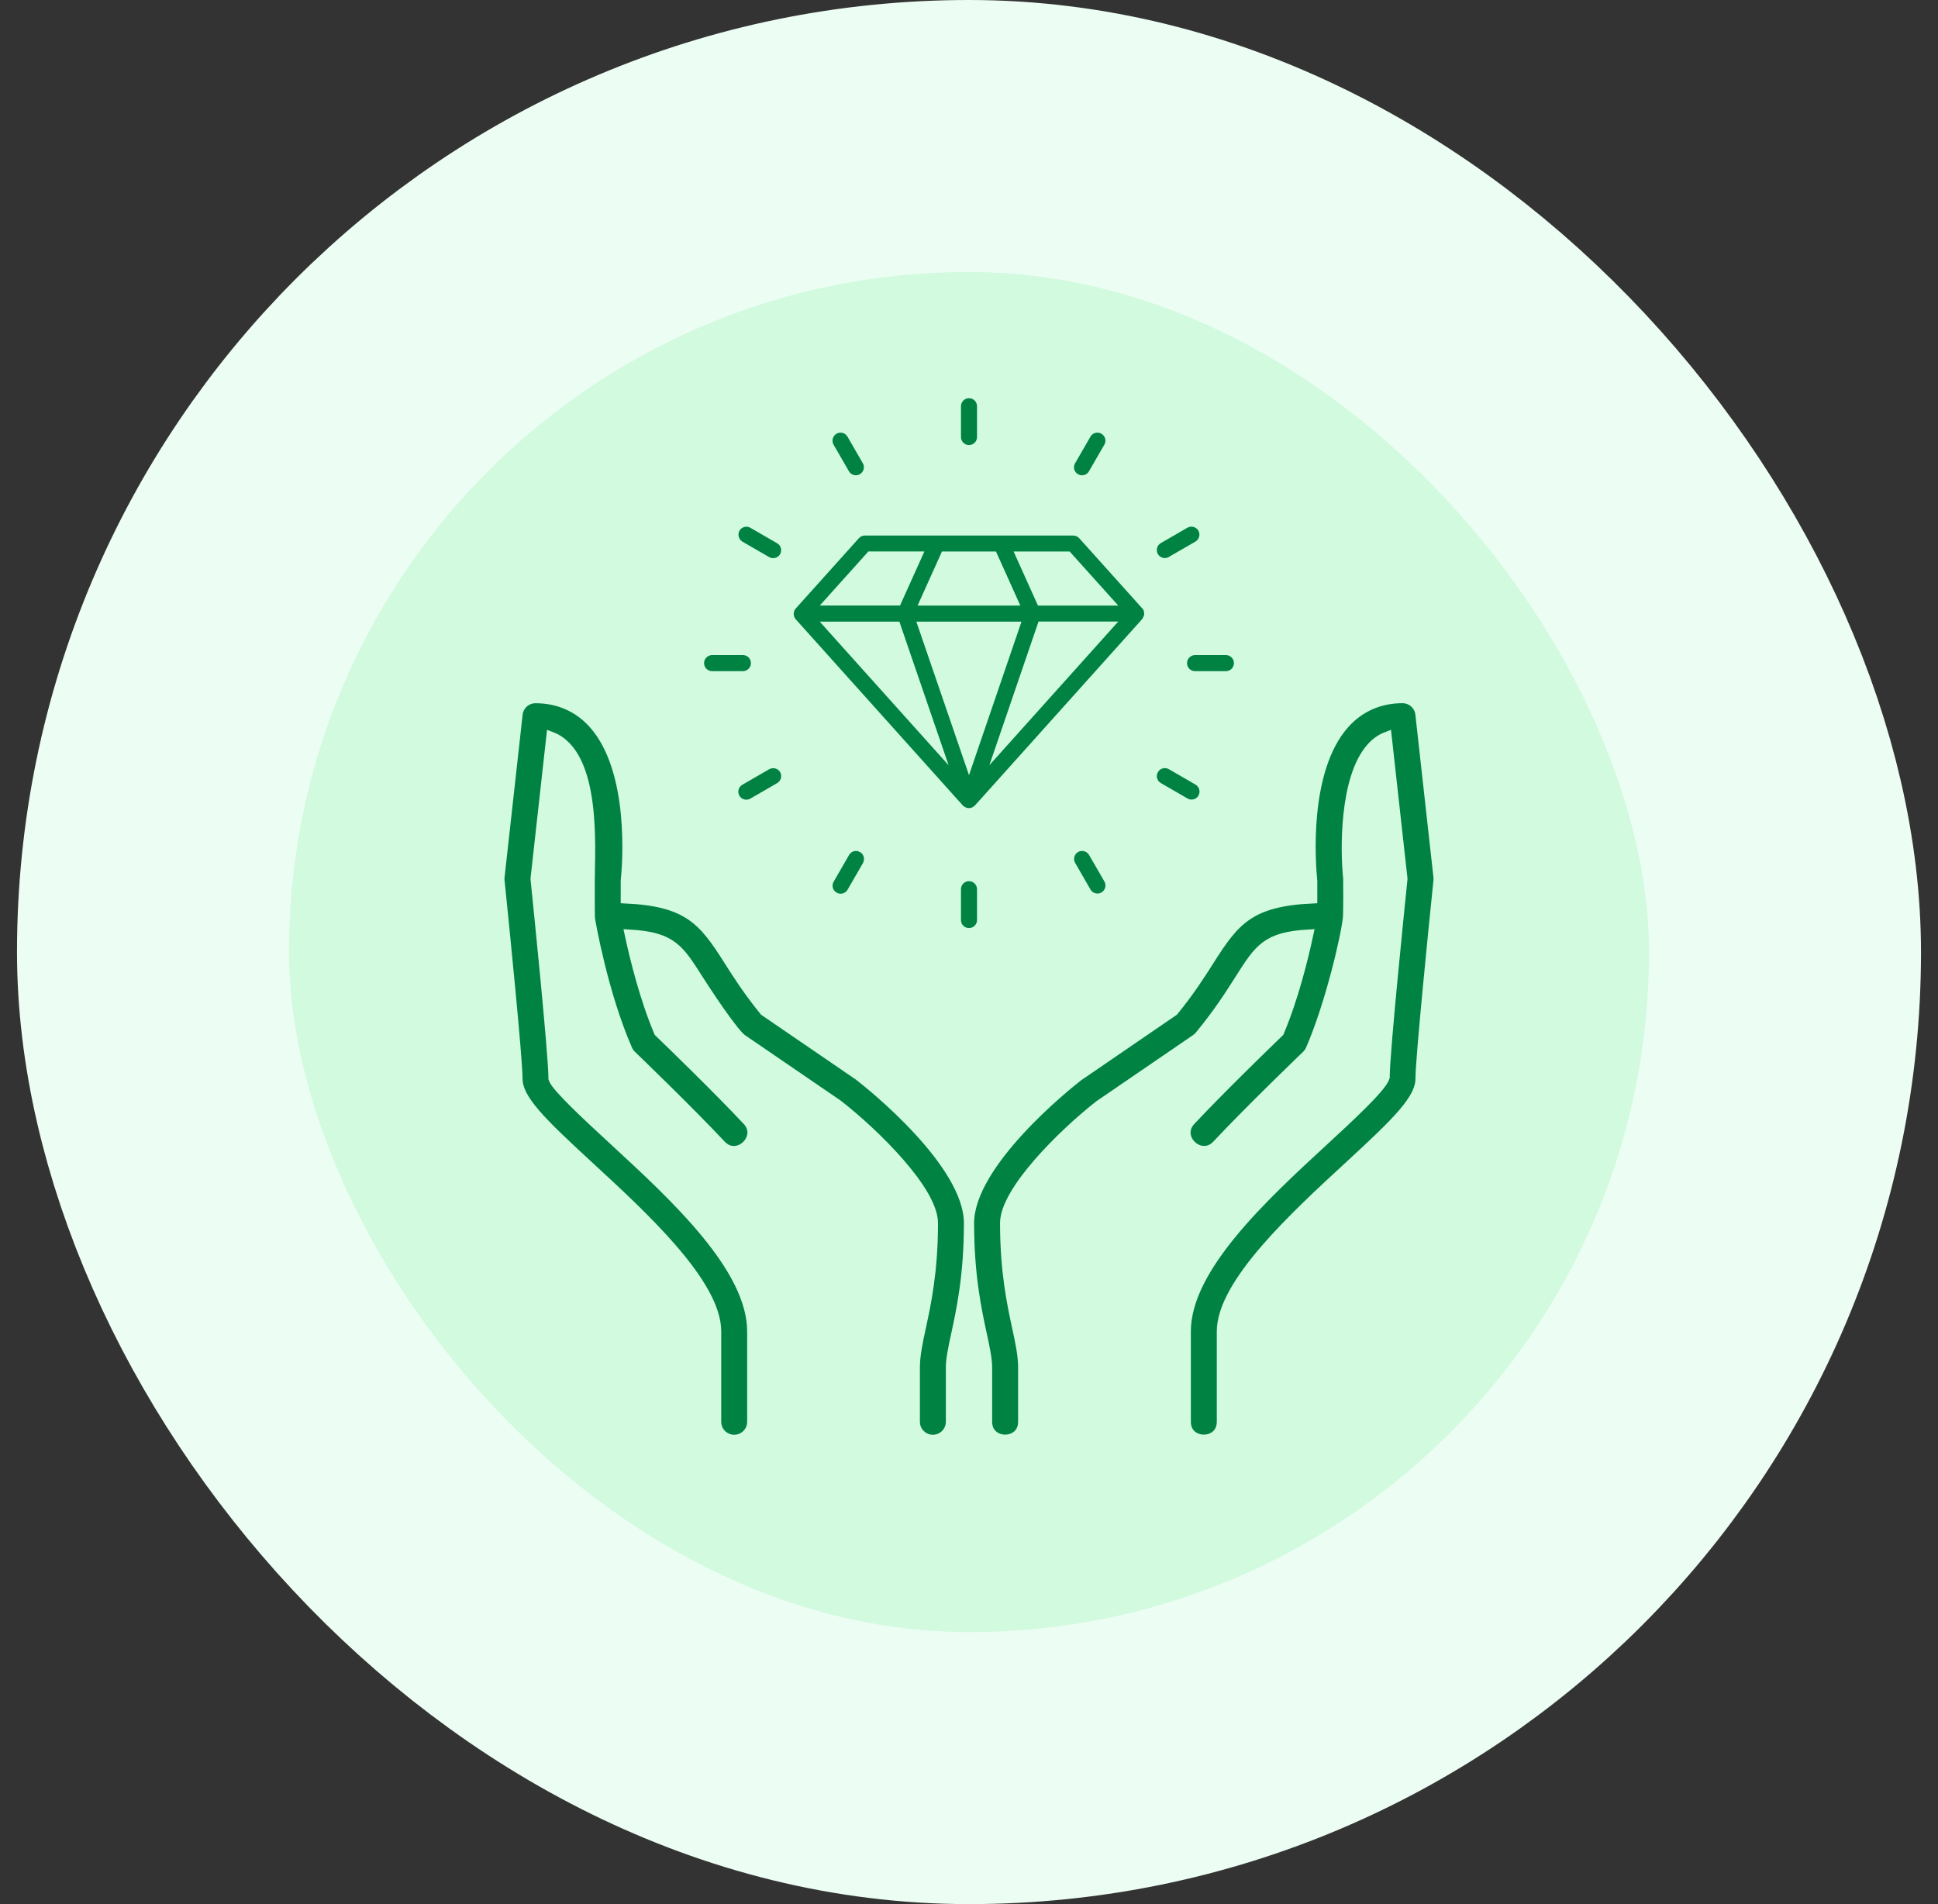 <svg width="57" height="56" viewBox="0 0 57 56" fill="none" xmlns="http://www.w3.org/2000/svg">
<rect x="0" y="0" width="57" height="56" fill="#333333" stroke="none"/>
<rect x="4.5" y="4" width="48" height="48" rx="24" fill="#D1FADF"/>
<rect x="4.5" y="4" width="48" height="48" rx="24" stroke="#ECFDF3" stroke-width="8"/>
<path d="M42.309 25.785L41.778 21.004C41.764 20.874 41.702 20.754 41.605 20.667C41.507 20.579 41.381 20.531 41.25 20.531C40.574 20.531 39.985 20.791 39.545 21.281C38.312 22.657 38.548 25.46 38.594 25.905V26.421C36.751 26.507 36.305 27.074 35.567 28.238C35.311 28.642 34.993 29.142 34.513 29.731L31.71 31.65C31.381 31.906 28.5 34.202 28.5 35.971C28.5 37.507 28.718 38.517 28.877 39.254C28.963 39.653 29.031 39.969 29.031 40.221V41.815C29.031 42.517 30.094 42.518 30.094 41.815V40.221C30.094 39.855 30.012 39.473 29.916 39.03C29.767 38.339 29.563 37.394 29.563 35.971C29.563 35.025 31.28 33.333 32.336 32.508L35.175 30.566C35.217 30.537 35.253 30.504 35.285 30.466C35.835 29.8 36.184 29.25 36.465 28.807C37.043 27.896 37.255 27.561 38.476 27.487C38.324 28.193 38.036 29.362 37.617 30.35C37.274 30.681 35.903 32.009 35.019 32.951C34.538 33.463 35.312 34.19 35.794 33.678C36.769 32.637 38.414 31.057 38.431 31.041C38.481 30.993 38.522 30.935 38.55 30.871C39.129 29.546 39.602 27.492 39.647 26.986C39.661 26.838 39.658 25.863 39.654 25.819C39.571 25.058 39.532 22.887 40.338 21.989C40.47 21.842 40.616 21.738 40.784 21.673L41.247 25.845C41.186 26.439 40.719 31.002 40.724 31.68C40.64 31.972 39.661 32.874 38.946 33.534C37.132 35.205 34.875 37.286 34.875 39.158V41.815C34.875 42.517 35.938 42.518 35.938 41.815V39.158C35.938 37.751 38.092 35.765 39.665 34.316C41.094 32.998 41.781 32.337 41.781 31.721C41.781 31.143 42.163 27.322 42.31 25.898C42.314 25.861 42.313 25.823 42.309 25.785ZM25.264 31.631L22.487 29.731C22.007 29.142 21.689 28.642 21.433 28.238C20.695 27.074 20.249 26.507 18.406 26.421V25.905C18.453 25.46 18.688 22.657 17.455 21.281C17.015 20.791 16.426 20.532 15.75 20.532C15.619 20.532 15.493 20.58 15.396 20.667C15.298 20.755 15.236 20.875 15.222 21.005L14.691 25.786C14.687 25.823 14.686 25.861 14.69 25.899C14.837 27.322 15.219 31.143 15.219 31.721C15.219 32.337 15.906 32.998 17.335 34.316C18.908 35.765 21.063 37.751 21.063 39.158V41.815C21.063 41.956 21.119 42.091 21.218 42.19C21.318 42.29 21.453 42.346 21.594 42.346C21.735 42.346 21.87 42.29 21.97 42.19C22.069 42.091 22.125 41.956 22.125 41.815V39.158C22.125 37.286 19.868 35.205 18.055 33.534C17.341 32.875 16.361 31.973 16.281 31.721C16.281 31.004 15.814 26.44 15.753 25.846L16.217 21.673C17.552 22.188 17.344 24.991 17.344 25.877C17.344 26.017 17.34 26.963 17.351 27.028C17.366 27.117 17.725 29.213 18.451 30.872C18.479 30.936 18.519 30.993 18.57 31.041C18.586 31.057 20.231 32.638 21.206 33.678C21.688 34.192 22.461 33.462 21.982 32.951C21.098 32.009 19.727 30.681 19.383 30.35C18.965 29.362 18.677 28.194 18.525 27.488C19.746 27.562 19.958 27.896 20.536 28.808C20.707 29.077 21.559 30.385 21.825 30.566L24.637 32.489C25.72 33.332 27.438 35.023 27.438 35.971C27.438 37.394 27.234 38.339 27.084 39.03C26.989 39.473 26.906 39.855 26.906 40.221V41.815C26.906 41.956 26.962 42.091 27.062 42.19C27.162 42.29 27.297 42.346 27.438 42.346C27.578 42.346 27.714 42.29 27.813 42.19C27.913 42.091 27.969 41.956 27.969 41.815V40.221C27.969 39.969 28.037 39.653 28.123 39.254C28.282 38.517 28.5 37.507 28.5 35.971C28.5 34.202 25.619 31.906 25.264 31.631Z" fill="#008243"/>
<path d="M28.5 35.971C28.5 34.202 31.381 31.906 31.71 31.65L34.513 29.731C34.993 29.142 35.311 28.642 35.567 28.238C36.305 27.074 36.751 26.507 38.594 26.421V25.905C38.548 25.46 38.312 22.657 39.545 21.281C39.985 20.791 40.574 20.531 41.25 20.531C41.381 20.531 41.507 20.579 41.605 20.667C41.702 20.754 41.764 20.874 41.778 21.004L42.309 25.785C42.313 25.823 42.314 25.861 42.31 25.898C42.163 27.322 41.781 31.143 41.781 31.721C41.781 32.337 41.094 32.998 39.665 34.316C38.092 35.765 35.938 37.751 35.938 39.158V41.815C35.938 42.518 34.875 42.517 34.875 41.815V39.158C34.875 37.286 37.132 35.205 38.946 33.534C39.661 32.874 40.64 31.972 40.724 31.68C40.719 31.002 41.186 26.439 41.247 25.845L40.784 21.673C40.616 21.738 40.47 21.842 40.338 21.989C39.532 22.887 39.571 25.058 39.654 25.819C39.658 25.863 39.661 26.838 39.647 26.986C39.602 27.492 39.129 29.546 38.55 30.871C38.522 30.935 38.481 30.993 38.431 31.041C38.414 31.057 36.769 32.637 35.794 33.678C35.312 34.19 34.538 33.463 35.019 32.951C35.903 32.009 37.274 30.681 37.617 30.35C38.036 29.362 38.324 28.193 38.476 27.487C37.255 27.561 37.043 27.896 36.465 28.807C36.184 29.25 35.835 29.8 35.285 30.466C35.253 30.504 35.217 30.537 35.175 30.566L32.336 32.508C31.28 33.333 29.563 35.025 29.563 35.971C29.563 37.394 29.767 38.339 29.916 39.03C30.012 39.473 30.094 39.855 30.094 40.221V41.815C30.094 42.518 29.031 42.517 29.031 41.815V40.221C29.031 39.969 28.963 39.653 28.877 39.254C28.718 38.517 28.5 37.507 28.5 35.971ZM28.5 35.971C28.5 37.507 28.282 38.517 28.123 39.254C28.037 39.653 27.969 39.969 27.969 40.221V41.815C27.969 41.956 27.913 42.091 27.813 42.19C27.714 42.29 27.578 42.346 27.438 42.346C27.297 42.346 27.162 42.29 27.062 42.19C26.962 42.091 26.906 41.956 26.906 41.815V40.221C26.906 39.855 26.989 39.473 27.084 39.03C27.234 38.339 27.438 37.394 27.438 35.971C27.438 35.023 25.72 33.332 24.637 32.489L21.825 30.566C21.559 30.385 20.707 29.077 20.536 28.808C19.958 27.896 19.746 27.562 18.525 27.488C18.677 28.194 18.965 29.362 19.383 30.35C19.727 30.681 21.098 32.009 21.982 32.951C22.461 33.462 21.688 34.192 21.206 33.678C20.231 32.638 18.586 31.057 18.57 31.041C18.519 30.993 18.479 30.936 18.451 30.872C17.725 29.213 17.366 27.117 17.351 27.028C17.34 26.963 17.344 26.017 17.344 25.877C17.344 24.991 17.552 22.188 16.217 21.673L15.753 25.846C15.814 26.44 16.281 31.004 16.281 31.721C16.361 31.973 17.341 32.875 18.055 33.534C19.868 35.205 22.125 37.286 22.125 39.158V41.815C22.125 41.956 22.069 42.091 21.97 42.19C21.87 42.29 21.735 42.346 21.594 42.346C21.453 42.346 21.318 42.29 21.218 42.19C21.119 42.091 21.063 41.956 21.063 41.815V39.158C21.063 37.751 18.908 35.765 17.335 34.316C15.906 32.998 15.219 32.337 15.219 31.721C15.219 31.143 14.837 27.322 14.69 25.899C14.686 25.861 14.687 25.823 14.691 25.786L15.222 21.005C15.236 20.875 15.298 20.755 15.396 20.667C15.493 20.58 15.619 20.532 15.75 20.532C16.426 20.532 17.015 20.791 17.455 21.281C18.688 22.657 18.453 25.46 18.406 25.905V26.421C20.249 26.507 20.695 27.074 21.433 28.238C21.689 28.642 22.007 29.142 22.487 29.731L25.264 31.631C25.619 31.906 28.5 34.202 28.5 35.971Z" stroke="#D1FADF" stroke-width="0.3"/>
<g clip-path="url(#clip0_14854_102241)">
<path d="M33.652 18.073C33.655 18.061 33.652 18.051 33.652 18.039C33.652 18.022 33.65 18.008 33.645 17.991L33.638 17.961C33.635 17.959 33.635 17.954 33.635 17.952C33.626 17.93 33.613 17.91 33.596 17.893L31.741 15.828C31.718 15.804 31.691 15.784 31.661 15.771C31.631 15.758 31.599 15.751 31.566 15.75H25.437C25.369 15.75 25.305 15.78 25.262 15.828L23.409 17.891C23.392 17.91 23.377 17.93 23.365 17.954C23.362 17.959 23.362 17.964 23.36 17.969C23.357 17.974 23.357 17.978 23.355 17.983C23.348 18.005 23.345 18.029 23.345 18.051V18.071C23.348 18.098 23.352 18.125 23.365 18.151C23.365 18.154 23.367 18.154 23.367 18.156C23.377 18.176 23.387 18.193 23.401 18.21L28.32 23.691C28.325 23.698 28.334 23.7 28.339 23.705C28.351 23.717 28.366 23.727 28.381 23.735C28.393 23.742 28.402 23.747 28.415 23.752C28.434 23.759 28.454 23.764 28.476 23.764C28.483 23.764 28.49 23.768 28.497 23.768C28.502 23.768 28.51 23.766 28.515 23.766C28.539 23.764 28.561 23.759 28.583 23.752C28.592 23.747 28.602 23.742 28.61 23.737C28.627 23.727 28.644 23.715 28.658 23.7C28.663 23.695 28.668 23.695 28.673 23.691L33.574 18.229V18.227L33.589 18.21C33.599 18.2 33.603 18.188 33.611 18.176C33.62 18.161 33.628 18.144 33.635 18.127C33.645 18.105 33.65 18.09 33.652 18.073ZM32.89 17.81H30.528L29.812 16.22H31.461L32.89 17.81ZM26.951 18.283H30.044L28.5 22.797L26.951 18.283ZM26.988 17.81L27.704 16.22H29.294L30.01 17.81H26.988ZM25.541 16.218H27.188L26.472 17.808H24.112L25.541 16.218ZM26.452 18.283L27.901 22.507L24.11 18.283H26.452ZM29.099 22.505L30.545 18.28H32.89L29.099 22.505ZM28.5 13.089C28.631 13.089 28.736 12.984 28.736 12.853V11.947C28.736 11.884 28.711 11.824 28.667 11.78C28.623 11.736 28.563 11.711 28.5 11.711C28.437 11.711 28.377 11.736 28.333 11.78C28.289 11.824 28.264 11.884 28.264 11.947V12.853C28.264 12.982 28.368 13.089 28.5 13.089ZM24.969 13.861C25.001 13.915 25.052 13.954 25.113 13.97C25.173 13.986 25.237 13.977 25.291 13.946C25.403 13.88 25.442 13.737 25.378 13.625L24.925 12.841C24.86 12.729 24.716 12.69 24.604 12.755C24.492 12.821 24.453 12.965 24.516 13.077L24.969 13.861ZM21.838 15.931L22.622 16.384C22.659 16.405 22.7 16.415 22.739 16.415C22.822 16.415 22.9 16.374 22.944 16.298C22.959 16.271 22.969 16.242 22.973 16.211C22.977 16.18 22.975 16.149 22.967 16.119C22.959 16.089 22.945 16.061 22.926 16.037C22.907 16.012 22.883 15.992 22.856 15.977L22.072 15.524C22.045 15.508 22.016 15.497 21.985 15.493C21.955 15.489 21.924 15.49 21.894 15.498C21.864 15.505 21.836 15.519 21.811 15.538C21.787 15.557 21.766 15.58 21.75 15.607C21.687 15.721 21.726 15.865 21.838 15.931ZM22.086 19.503C22.086 19.371 21.982 19.266 21.85 19.266H20.944C20.882 19.266 20.822 19.291 20.777 19.336C20.733 19.38 20.708 19.44 20.708 19.503C20.708 19.565 20.733 19.625 20.777 19.67C20.822 19.714 20.882 19.739 20.944 19.739H21.85C21.979 19.739 22.086 19.634 22.086 19.503ZM22.622 22.624L21.838 23.077C21.81 23.092 21.786 23.113 21.767 23.137C21.747 23.162 21.733 23.19 21.724 23.22C21.716 23.25 21.713 23.282 21.717 23.313C21.721 23.345 21.731 23.375 21.747 23.402C21.763 23.429 21.784 23.453 21.809 23.472C21.834 23.49 21.863 23.504 21.893 23.512C21.924 23.519 21.956 23.521 21.987 23.516C22.018 23.511 22.047 23.5 22.074 23.484L22.858 23.031C22.97 22.965 23.009 22.821 22.946 22.709C22.914 22.655 22.862 22.616 22.802 22.6C22.741 22.584 22.676 22.593 22.622 22.624ZM25.293 25.059C25.266 25.043 25.237 25.033 25.206 25.029C25.175 25.025 25.144 25.027 25.114 25.035C25.084 25.043 25.056 25.057 25.032 25.076C25.007 25.096 24.987 25.119 24.972 25.147L24.519 25.931C24.503 25.957 24.493 25.987 24.489 26.018C24.485 26.049 24.487 26.08 24.495 26.11C24.503 26.14 24.517 26.168 24.537 26.192C24.556 26.217 24.579 26.237 24.607 26.252C24.643 26.274 24.684 26.284 24.723 26.284C24.806 26.284 24.884 26.242 24.928 26.167L25.381 25.383C25.444 25.268 25.408 25.122 25.293 25.059ZM28.5 25.916C28.368 25.916 28.264 26.021 28.264 26.152V27.058C28.264 27.19 28.368 27.294 28.5 27.294C28.631 27.294 28.736 27.19 28.736 27.058V26.152C28.736 26.09 28.711 26.03 28.667 25.985C28.623 25.941 28.563 25.916 28.5 25.916ZM32.031 25.144C31.999 25.09 31.948 25.051 31.888 25.035C31.828 25.018 31.764 25.026 31.709 25.057C31.597 25.122 31.558 25.266 31.622 25.378L32.074 26.162C32.106 26.216 32.157 26.255 32.218 26.271C32.278 26.287 32.342 26.278 32.396 26.247C32.508 26.181 32.547 26.038 32.483 25.926L32.031 25.144ZM35.162 23.075L34.378 22.622C34.351 22.606 34.321 22.596 34.291 22.592C34.26 22.587 34.228 22.59 34.199 22.598C34.169 22.606 34.141 22.62 34.116 22.639C34.092 22.658 34.071 22.682 34.056 22.709C34.041 22.736 34.031 22.766 34.026 22.797C34.022 22.827 34.025 22.858 34.033 22.889C34.041 22.918 34.055 22.946 34.074 22.971C34.093 22.995 34.117 23.016 34.144 23.031L34.928 23.484C34.965 23.506 35.006 23.515 35.045 23.515C35.128 23.515 35.206 23.474 35.249 23.398C35.313 23.284 35.274 23.14 35.162 23.075ZM36.055 19.266H35.15C35.018 19.266 34.913 19.371 34.913 19.503C34.913 19.634 35.018 19.739 35.15 19.739H36.055C36.187 19.739 36.292 19.634 36.292 19.503C36.292 19.371 36.187 19.266 36.055 19.266ZM34.258 16.413C34.297 16.413 34.339 16.403 34.375 16.381L35.159 15.928C35.271 15.862 35.31 15.719 35.247 15.607C35.215 15.553 35.164 15.514 35.104 15.497C35.044 15.481 34.98 15.489 34.926 15.519L34.142 15.972C34.03 16.038 33.991 16.181 34.054 16.293C34.098 16.369 34.178 16.413 34.258 16.413ZM31.707 13.946C31.743 13.968 31.785 13.978 31.824 13.978C31.906 13.978 31.984 13.936 32.028 13.861L32.481 13.077C32.497 13.05 32.507 13.021 32.511 12.99C32.515 12.959 32.513 12.928 32.505 12.898C32.496 12.868 32.482 12.84 32.463 12.815C32.444 12.791 32.42 12.771 32.393 12.755C32.367 12.74 32.337 12.729 32.306 12.725C32.275 12.721 32.244 12.723 32.214 12.732C32.184 12.74 32.156 12.754 32.132 12.773C32.107 12.792 32.087 12.816 32.072 12.843L31.619 13.627C31.604 13.654 31.594 13.683 31.59 13.714C31.586 13.744 31.588 13.775 31.596 13.805C31.605 13.835 31.619 13.862 31.637 13.887C31.656 13.911 31.68 13.931 31.707 13.946Z" fill="#008243"/>
</g>
<defs>
<clipPath id="clip0_14854_102241">
<rect width="15.583" height="15.583" fill="white" transform="translate(20.708 11.711)"/>
</clipPath>
</defs>
</svg>
